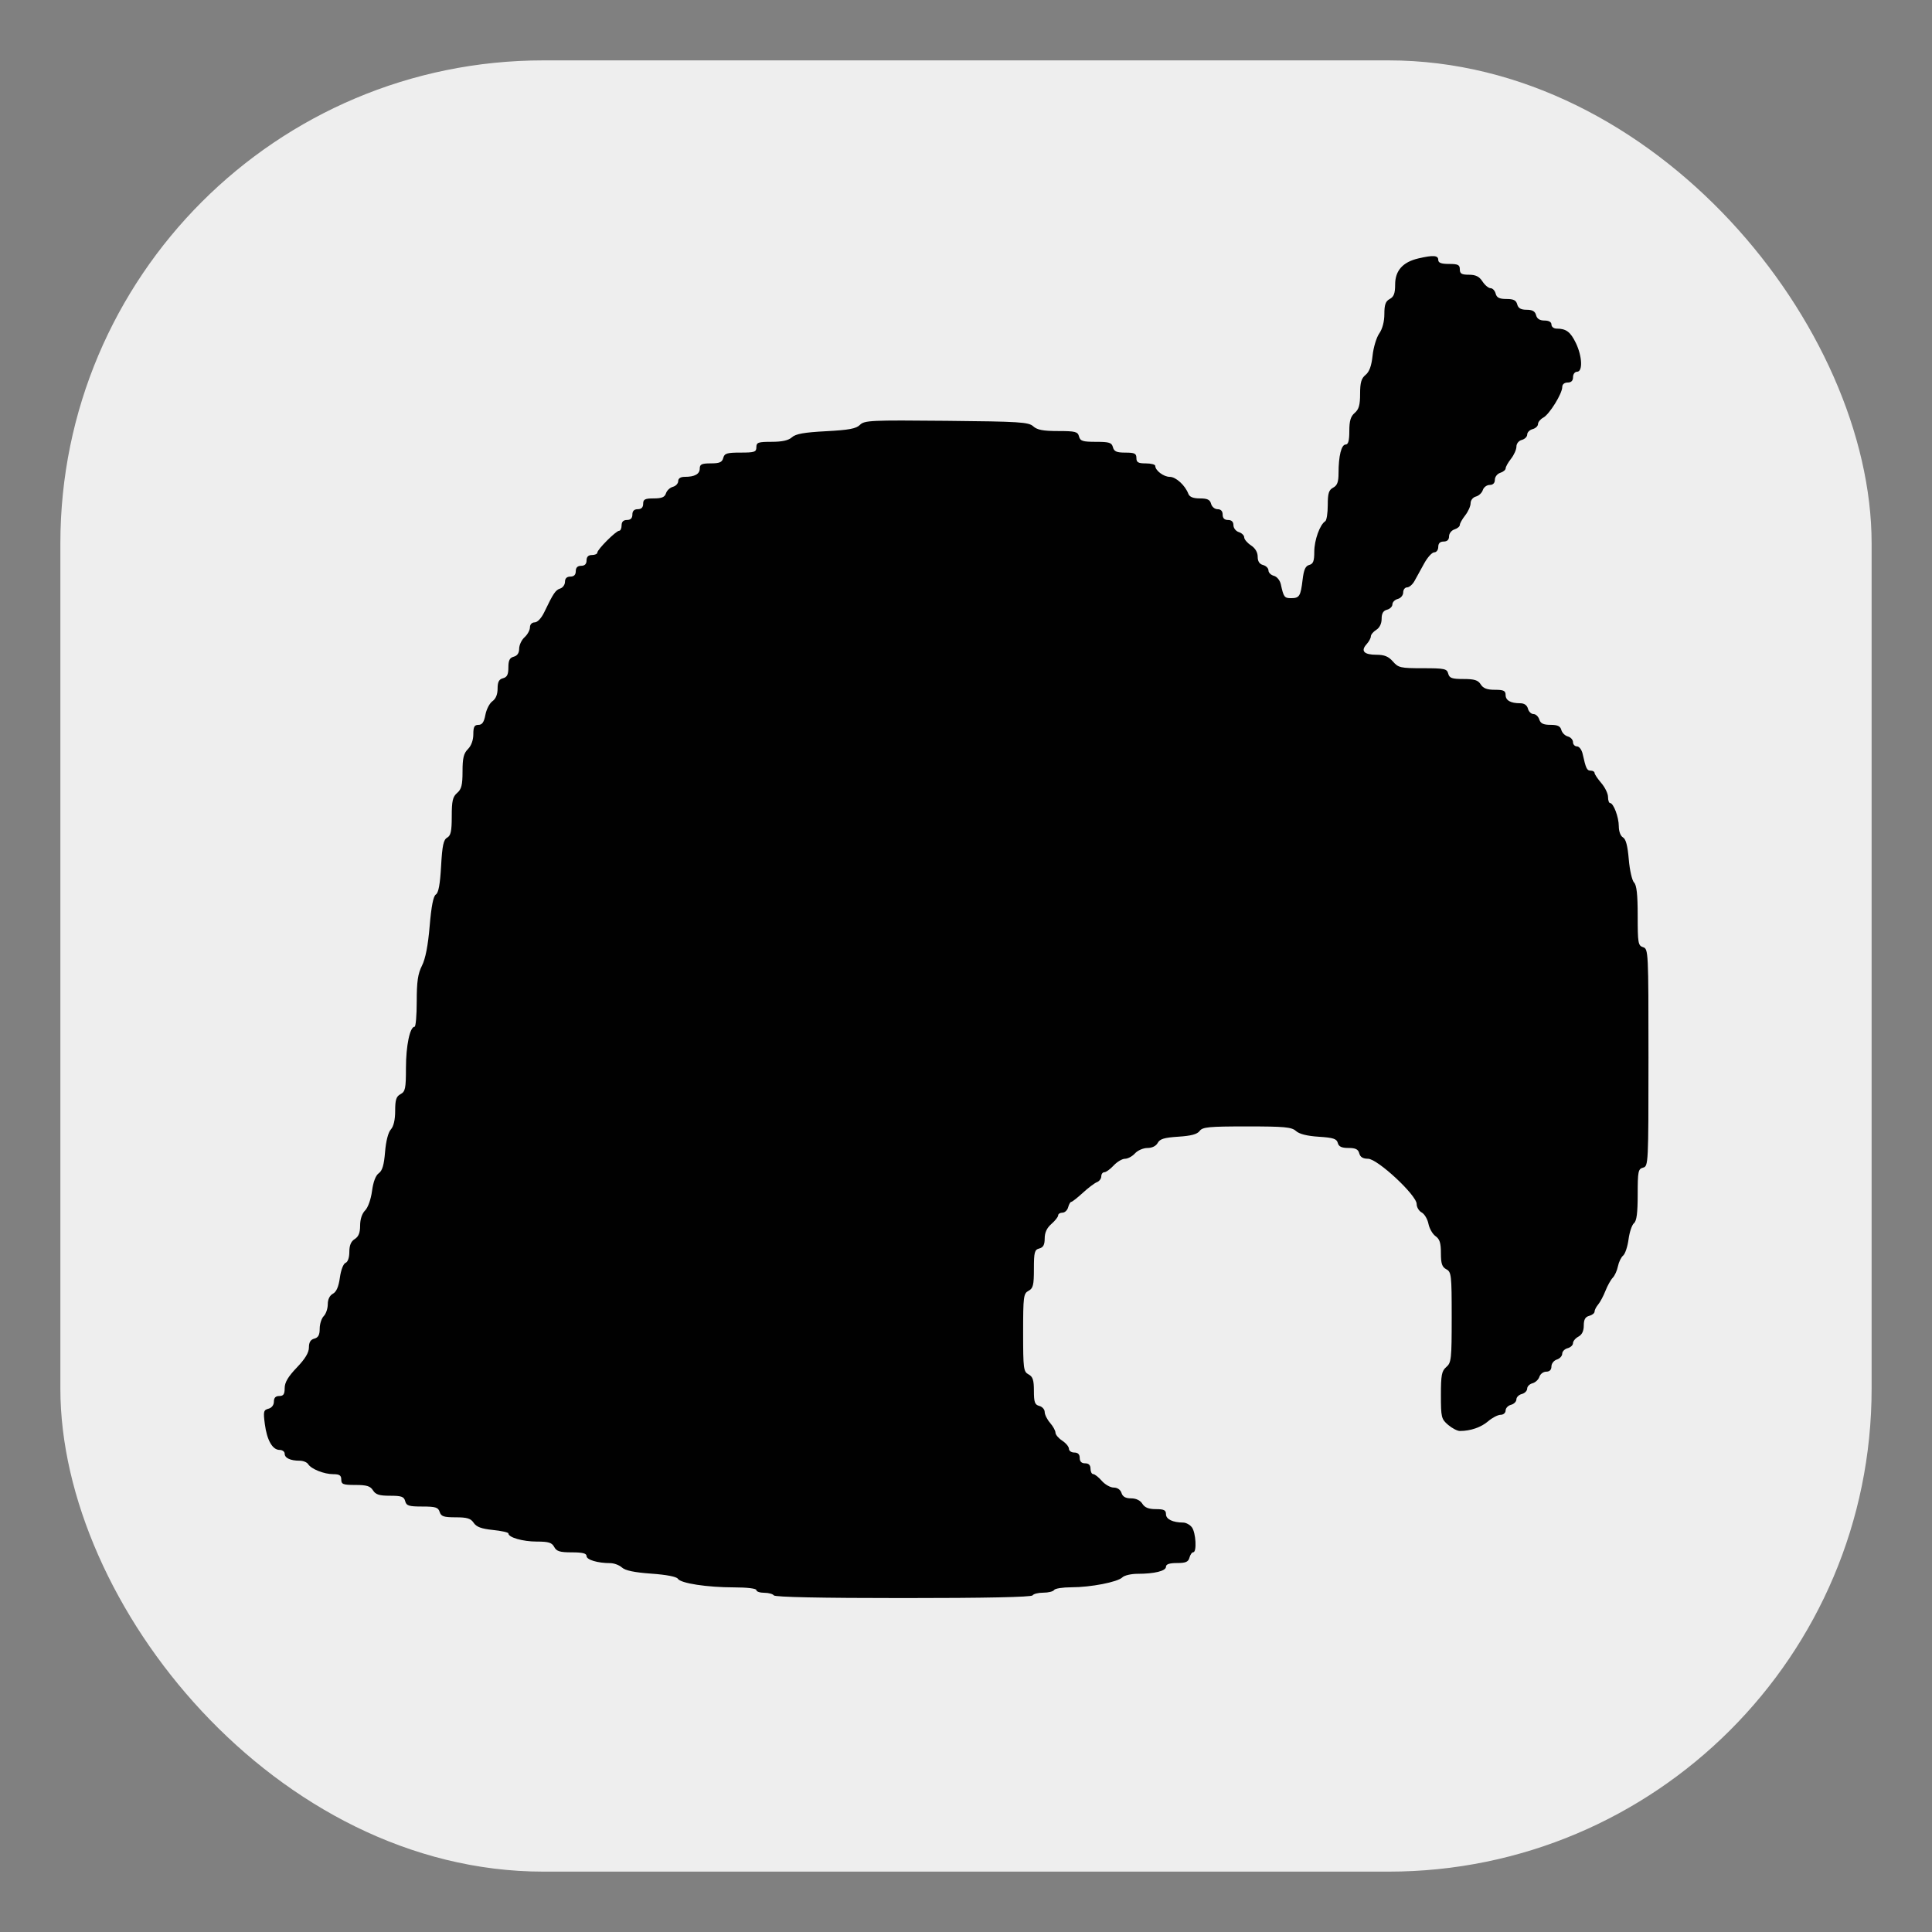 <?xml version="1.0" encoding="UTF-8" standalone="no"?>
<svg
   xmlns:dc="http://purl.org/dc/elements/1.1/"
   xmlns:cc="http://creativecommons.org/ns#"
   xmlns:rdf="http://www.w3.org/1999/02/22-rdf-syntax-ns#"
   xmlns:svg="http://www.w3.org/2000/svg"
   xmlns="http://www.w3.org/2000/svg"
   xmlns:sodipodi="http://sodipodi.sourceforge.net/DTD/sodipodi-0.dtd"
   xmlns:inkscape="http://www.inkscape.org/namespaces/inkscape"
   inkscape:export-ydpi="96.000008"
   inkscape:export-xdpi="96.000008"
   inkscape:export-filename="/home/tristan/Scripts/8values/icon.png"
   sodipodi:docname="icon.svg"
   inkscape:version="1.0 (4035a4fb49, 2020-05-01)"
   id="svg8"
   version="1.1"
   viewBox="0 0 135.467 135.467"
   height="512"
   width="512">
  <rect x="0" y="0" width="135.467" height="135.467" fill="#808080" stroke="none"/>
  <defs
     id="defs2" />
  <sodipodi:namedview
     inkscape:document-rotation="0"
     inkscape:lockguides="true"
     inkscape:window-maximized="1"
     inkscape:window-y="-8"
     inkscape:window-x="-8"
     inkscape:window-height="1027"
     inkscape:window-width="1920"
     units="px"
     showgrid="false"
     inkscape:current-layer="layer1"
     inkscape:document-units="px"
     inkscape:cy="416.2124"
     inkscape:cx="-159.95171"
     inkscape:zoom="0.7"
     inkscape:pageshadow="2"
     inkscape:pageopacity="0.0"
     borderopacity="1.0"
     bordercolor="#666666"
     pagecolor="#ffffff"
     id="base" />
  <g
     transform="translate(0,-161.533)"
     id="layer1"
     inkscape:groupmode="layer"
     inkscape:label="Layer 1">
    <rect
       ry="33.867"
       rx="33.867"
       y="165.767"
       x="4.233"
       height="127"
       width="127"
       id="rect4491"
       style="opacity:1;fill:#eeeeee;fill-opacity:1;fill-rule:nonzero;stroke:none;stroke-width:0.265;stroke-linecap:butt;stroke-linejoin:round;stroke-miterlimit:4;stroke-dasharray:none;stroke-dashoffset:0;stroke-opacity:0.909;paint-order:normal" />
    <path
       id="path44"
       d="m 54.263,273.404 c -0.064,-0.104 -0.367,-0.189 -0.673,-0.189 -0.306,0 -0.556,-0.085 -0.556,-0.189 0,-0.111 -0.646,-0.189 -1.559,-0.19 -1.9,-10e-4 -3.748,-0.285 -3.946,-0.605 -0.09,-0.145 -0.81,-0.284 -1.862,-0.358 -1.184,-0.084 -1.821,-0.217 -2.056,-0.429 -0.187,-0.169 -0.557,-0.308 -0.821,-0.308 -0.881,0 -1.662,-0.233 -1.662,-0.496 0,-0.189 -0.282,-0.26 -1.033,-0.26 -0.839,0 -1.071,-0.071 -1.235,-0.378 -0.164,-0.307 -0.396,-0.378 -1.226,-0.378 -0.978,0 -1.987,-0.29 -1.987,-0.571 0,-0.073 -0.489,-0.182 -1.087,-0.243 -0.805,-0.082 -1.154,-0.212 -1.346,-0.499 -0.207,-0.31 -0.461,-0.388 -1.263,-0.388 -0.838,0 -1.023,-0.062 -1.124,-0.378 -0.102,-0.321 -0.286,-0.378 -1.219,-0.378 -0.94,0 -1.113,-0.055 -1.198,-0.378 -0.083,-0.315 -0.258,-0.378 -1.06,-0.378 -0.756,0 -1.011,-0.081 -1.197,-0.378 -0.187,-0.3 -0.441,-0.378 -1.23,-0.378 -0.868,0 -0.994,-0.048 -0.994,-0.378 0,-0.293 -0.126,-0.378 -0.558,-0.378 -0.649,0 -1.549,-0.359 -1.766,-0.705 -0.083,-0.132 -0.353,-0.24 -0.599,-0.24 -0.644,0 -1.046,-0.189 -1.046,-0.493 0,-0.145 -0.16,-0.263 -0.356,-0.263 -0.499,0 -0.887,-0.682 -1.036,-1.82 -0.114,-0.87 -0.088,-0.979 0.255,-1.069 0.229,-0.06 0.381,-0.257 0.381,-0.495 0,-0.27 0.12,-0.396 0.378,-0.396 0.292,0 0.378,-0.126 0.378,-0.553 0,-0.398 0.238,-0.802 0.85,-1.441 0.588,-0.614 0.85,-1.049 0.85,-1.409 0,-0.362 0.115,-0.551 0.378,-0.62 0.278,-0.073 0.378,-0.258 0.378,-0.697 0,-0.329 0.128,-0.726 0.283,-0.882 0.156,-0.156 0.283,-0.53 0.283,-0.83 0,-0.344 0.133,-0.618 0.36,-0.739 0.245,-0.131 0.401,-0.492 0.488,-1.126 0.073,-0.533 0.243,-0.978 0.396,-1.037 0.161,-0.062 0.268,-0.368 0.268,-0.769 0,-0.461 0.116,-0.738 0.378,-0.902 0.269,-0.168 0.378,-0.441 0.378,-0.947 0,-0.44 0.133,-0.844 0.35,-1.06 0.201,-0.201 0.407,-0.779 0.484,-1.36 0.085,-0.644 0.258,-1.097 0.474,-1.249 0.247,-0.173 0.367,-0.578 0.44,-1.484 0.061,-0.759 0.219,-1.377 0.404,-1.582 0.197,-0.217 0.305,-0.68 0.305,-1.307 0,-0.777 0.075,-1.011 0.378,-1.173 0.333,-0.178 0.378,-0.396 0.378,-1.836 0,-1.556 0.279,-2.889 0.605,-2.889 0.083,0 0.151,-0.8 0.151,-1.778 0,-1.385 0.081,-1.938 0.367,-2.504 0.245,-0.485 0.425,-1.409 0.54,-2.778 0.118,-1.397 0.257,-2.103 0.436,-2.214 0.183,-0.113 0.295,-0.72 0.365,-1.983 0.081,-1.45 0.168,-1.857 0.425,-2.001 0.256,-0.144 0.323,-0.452 0.323,-1.496 0,-1.081 0.067,-1.373 0.378,-1.639 0.303,-0.26 0.378,-0.557 0.378,-1.51 0,-0.934 0.08,-1.267 0.378,-1.564 0.234,-0.234 0.378,-0.63 0.378,-1.039 0,-0.522 0.075,-0.661 0.357,-0.661 0.262,0 0.392,-0.186 0.489,-0.702 0.072,-0.386 0.295,-0.816 0.494,-0.956 0.233,-0.163 0.362,-0.477 0.362,-0.882 0,-0.47 0.096,-0.654 0.378,-0.728 0.287,-0.075 0.378,-0.258 0.378,-0.756 0,-0.498 0.091,-0.681 0.378,-0.756 0.248,-0.065 0.378,-0.258 0.378,-0.56 0,-0.253 0.17,-0.615 0.378,-0.803 0.208,-0.188 0.378,-0.499 0.378,-0.691 0,-0.205 0.136,-0.349 0.331,-0.351 0.195,-0.001 0.47,-0.293 0.67,-0.709 0.641,-1.336 0.792,-1.561 1.124,-1.666 0.183,-0.058 0.332,-0.27 0.332,-0.471 0,-0.239 0.13,-0.365 0.378,-0.365 0.252,0 0.378,-0.126 0.378,-0.378 0,-0.252 0.126,-0.378 0.378,-0.378 0.252,0 0.378,-0.126 0.378,-0.378 0,-0.252 0.126,-0.378 0.378,-0.378 0.208,0 0.378,-0.076 0.378,-0.17 0,-0.221 1.309,-1.531 1.531,-1.531 0.094,0 0.17,-0.17 0.17,-0.378 0,-0.252 0.126,-0.378 0.378,-0.378 0.252,0 0.378,-0.126 0.378,-0.378 0,-0.252 0.126,-0.378 0.378,-0.378 0.252,0 0.378,-0.126 0.378,-0.378 0,-0.314 0.126,-0.378 0.743,-0.378 0.563,0 0.771,-0.087 0.857,-0.358 0.062,-0.197 0.281,-0.401 0.485,-0.455 0.204,-0.053 0.372,-0.233 0.372,-0.398 0,-0.193 0.165,-0.301 0.457,-0.301 0.705,0 1.055,-0.195 1.055,-0.587 0,-0.293 0.141,-0.358 0.774,-0.358 0.615,0 0.794,-0.078 0.872,-0.378 0.085,-0.324 0.258,-0.378 1.211,-0.378 0.986,0 1.112,-0.043 1.112,-0.378 0,-0.334 0.126,-0.378 1.072,-0.378 0.739,0 1.181,-0.099 1.423,-0.318 0.264,-0.239 0.856,-0.344 2.391,-0.425 1.611,-0.085 2.111,-0.179 2.378,-0.446 0.313,-0.313 0.77,-0.334 6.061,-0.283 5.138,0.049 5.761,0.089 6.088,0.386 0.277,0.251 0.696,0.331 1.738,0.331 1.214,0 1.384,0.044 1.472,0.378 0.084,0.323 0.258,0.378 1.189,0.378 0.931,0 1.104,0.055 1.189,0.378 0.079,0.3 0.258,0.378 0.872,0.378 0.648,0 0.774,0.062 0.774,0.378 0,0.306 0.126,0.378 0.661,0.378 0.364,0 0.661,0.079 0.661,0.175 0,0.324 0.59,0.769 1.019,0.769 0.427,0 1.072,0.589 1.302,1.189 0.085,0.222 0.337,0.323 0.809,0.323 0.526,0 0.708,0.088 0.784,0.378 0.055,0.209 0.258,0.378 0.455,0.378 0.23,0 0.356,0.134 0.356,0.378 0,0.252 0.126,0.378 0.378,0.378 0.248,0 0.378,0.126 0.378,0.365 0,0.201 0.17,0.419 0.378,0.485 0.208,0.066 0.378,0.232 0.378,0.369 0,0.137 0.213,0.388 0.472,0.559 0.301,0.197 0.472,0.486 0.472,0.795 0,0.327 0.124,0.518 0.378,0.585 0.208,0.054 0.378,0.224 0.378,0.378 0,0.154 0.171,0.324 0.38,0.379 0.215,0.056 0.427,0.315 0.488,0.597 0.195,0.898 0.249,0.97 0.721,0.97 0.582,0 0.668,-0.139 0.806,-1.303 0.083,-0.697 0.2,-0.957 0.464,-1.026 0.278,-0.073 0.354,-0.271 0.354,-0.932 0,-0.804 0.395,-1.903 0.768,-2.133 0.097,-0.06 0.177,-0.569 0.177,-1.131 0,-0.828 0.072,-1.06 0.378,-1.224 0.289,-0.155 0.378,-0.396 0.378,-1.022 0,-1.197 0.199,-2.001 0.496,-2.001 0.186,0 0.26,-0.269 0.26,-0.947 0,-0.713 0.093,-1.027 0.378,-1.27 0.291,-0.249 0.378,-0.558 0.378,-1.338 0,-0.79 0.085,-1.084 0.383,-1.328 0.266,-0.218 0.416,-0.631 0.492,-1.353 0.06,-0.572 0.27,-1.27 0.467,-1.552 0.224,-0.319 0.359,-0.833 0.359,-1.364 0,-0.658 0.086,-0.897 0.378,-1.054 0.288,-0.154 0.378,-0.396 0.378,-1.013 0,-0.977 0.536,-1.578 1.635,-1.833 1.045,-0.242 1.388,-0.216 1.388,0.106 0,0.205 0.21,0.283 0.756,0.283 0.63,0 0.756,0.063 0.756,0.378 0,0.304 0.126,0.378 0.64,0.378 0.474,0 0.72,0.123 0.949,0.472 0.17,0.26 0.425,0.472 0.567,0.472 0.141,0 0.302,0.17 0.356,0.378 0.075,0.287 0.258,0.378 0.756,0.378 0.498,0 0.681,0.091 0.756,0.378 0.071,0.271 0.258,0.378 0.661,0.378 0.404,0 0.591,0.107 0.661,0.378 0.067,0.255 0.258,0.378 0.589,0.378 0.31,0 0.49,0.104 0.49,0.283 0,0.156 0.163,0.283 0.363,0.283 0.665,0 0.97,0.228 1.345,1.003 0.452,0.935 0.499,2.021 0.088,2.021 -0.157,0 -0.283,0.168 -0.283,0.378 0,0.252 -0.126,0.378 -0.378,0.378 -0.226,0 -0.378,0.126 -0.378,0.314 0,0.464 -0.899,1.916 -1.329,2.146 -0.205,0.11 -0.372,0.314 -0.372,0.454 0,0.14 -0.17,0.299 -0.378,0.354 -0.208,0.054 -0.378,0.224 -0.378,0.378 0,0.154 -0.17,0.324 -0.378,0.378 -0.216,0.056 -0.378,0.258 -0.378,0.469 0,0.204 -0.17,0.586 -0.378,0.851 -0.208,0.264 -0.378,0.568 -0.378,0.674 0,0.107 -0.17,0.248 -0.378,0.314 -0.208,0.066 -0.378,0.284 -0.378,0.485 0,0.235 -0.13,0.365 -0.365,0.365 -0.201,0 -0.416,0.161 -0.479,0.358 -0.062,0.197 -0.281,0.401 -0.485,0.455 -0.21,0.055 -0.372,0.258 -0.372,0.467 0,0.204 -0.17,0.586 -0.378,0.851 -0.208,0.264 -0.378,0.568 -0.378,0.674 0,0.107 -0.17,0.248 -0.378,0.314 -0.208,0.066 -0.378,0.284 -0.378,0.485 0,0.239 -0.13,0.365 -0.378,0.365 -0.252,0 -0.378,0.126 -0.378,0.378 0,0.208 -0.126,0.378 -0.28,0.378 -0.154,0 -0.473,0.351 -0.709,0.781 -0.236,0.429 -0.54,0.982 -0.676,1.228 -0.136,0.246 -0.369,0.448 -0.52,0.448 -0.15,0 -0.273,0.16 -0.273,0.356 0,0.197 -0.169,0.4 -0.378,0.455 -0.208,0.054 -0.378,0.224 -0.378,0.378 0,0.154 -0.17,0.324 -0.378,0.378 -0.267,0.07 -0.378,0.258 -0.378,0.638 0,0.335 -0.143,0.629 -0.378,0.775 -0.208,0.13 -0.378,0.335 -0.378,0.456 0,0.121 -0.136,0.37 -0.302,0.553 -0.426,0.471 -0.177,0.736 0.692,0.736 0.56,0 0.848,0.118 1.157,0.472 0.381,0.438 0.534,0.472 2.095,0.472 1.526,0 1.694,0.036 1.783,0.378 0.083,0.316 0.258,0.378 1.071,0.378 0.767,0 1.022,0.08 1.208,0.378 0.172,0.275 0.441,0.378 0.99,0.378 0.614,0 0.754,0.067 0.754,0.358 0,0.388 0.35,0.587 1.033,0.587 0.276,0 0.471,0.138 0.534,0.378 0.054,0.208 0.229,0.378 0.387,0.378 0.159,0 0.342,0.17 0.408,0.378 0.09,0.284 0.286,0.378 0.786,0.378 0.497,0 0.69,0.092 0.761,0.36 0.052,0.198 0.257,0.403 0.455,0.455 0.198,0.052 0.361,0.23 0.361,0.395 0,0.166 0.126,0.301 0.28,0.301 0.154,0 0.332,0.234 0.396,0.52 0.231,1.038 0.3,1.181 0.566,1.181 0.149,0 0.271,0.072 0.271,0.16 0,0.088 0.213,0.407 0.472,0.709 0.26,0.302 0.472,0.74 0.472,0.974 1.3e-4,0.234 0.064,0.426 0.142,0.427 0.243,0.003 0.614,0.99 0.614,1.633 0,0.357 0.122,0.683 0.292,0.778 0.202,0.113 0.327,0.587 0.407,1.536 0.063,0.755 0.23,1.488 0.37,1.628 0.183,0.183 0.255,0.842 0.255,2.334 0,1.914 0.03,2.089 0.378,2.2 0.37,0.117 0.378,0.286 0.378,7.739 0,7.46 -0.008,7.621 -0.378,7.718 -0.344,0.09 -0.378,0.258 -0.378,1.889 0,1.287 -0.073,1.85 -0.26,2.005 -0.143,0.118 -0.315,0.63 -0.382,1.137 -0.067,0.507 -0.238,1.018 -0.379,1.135 -0.141,0.117 -0.305,0.456 -0.365,0.753 -0.059,0.297 -0.222,0.657 -0.361,0.799 -0.139,0.142 -0.37,0.557 -0.513,0.92 -0.143,0.364 -0.373,0.796 -0.512,0.96 -0.139,0.164 -0.252,0.388 -0.252,0.498 0,0.11 -0.17,0.244 -0.378,0.298 -0.274,0.072 -0.378,0.258 -0.378,0.677 0,0.385 -0.126,0.646 -0.378,0.78 -0.208,0.111 -0.378,0.317 -0.378,0.457 0,0.14 -0.17,0.299 -0.378,0.354 -0.208,0.054 -0.378,0.229 -0.378,0.387 0,0.159 -0.17,0.342 -0.378,0.408 -0.208,0.066 -0.378,0.284 -0.378,0.485 0,0.235 -0.13,0.365 -0.365,0.365 -0.201,0 -0.416,0.161 -0.479,0.358 -0.062,0.197 -0.281,0.401 -0.485,0.455 -0.204,0.053 -0.372,0.223 -0.372,0.376 0,0.154 -0.17,0.324 -0.378,0.378 -0.208,0.054 -0.378,0.224 -0.378,0.378 0,0.154 -0.17,0.324 -0.378,0.378 -0.208,0.054 -0.378,0.234 -0.378,0.4 0,0.167 -0.156,0.301 -0.349,0.301 -0.192,0 -0.586,0.204 -0.877,0.454 -0.496,0.426 -1.235,0.68 -1.981,0.68 -0.179,0 -0.551,-0.194 -0.827,-0.431 -0.472,-0.405 -0.502,-0.53 -0.502,-2.081 0,-1.416 0.054,-1.695 0.378,-1.973 0.35,-0.3 0.378,-0.557 0.378,-3.488 0,-2.971 -0.023,-3.177 -0.378,-3.366 -0.299,-0.16 -0.378,-0.396 -0.378,-1.13 0,-0.712 -0.087,-0.989 -0.377,-1.191 -0.207,-0.145 -0.431,-0.536 -0.497,-0.868 -0.067,-0.332 -0.28,-0.689 -0.474,-0.793 -0.194,-0.104 -0.353,-0.372 -0.353,-0.595 0,-0.618 -2.746,-3.172 -3.41,-3.172 -0.356,0 -0.546,-0.117 -0.614,-0.378 -0.075,-0.287 -0.258,-0.378 -0.756,-0.378 -0.484,0 -0.682,-0.094 -0.75,-0.354 -0.076,-0.29 -0.318,-0.369 -1.334,-0.433 -0.815,-0.052 -1.364,-0.19 -1.598,-0.402 -0.305,-0.276 -0.798,-0.322 -3.439,-0.322 -2.68,0 -3.113,0.042 -3.317,0.32 -0.167,0.228 -0.596,0.343 -1.491,0.4 -0.985,0.063 -1.298,0.157 -1.447,0.436 -0.117,0.219 -0.395,0.356 -0.721,0.356 -0.292,0 -0.685,0.17 -0.873,0.378 -0.188,0.208 -0.503,0.378 -0.7,0.378 -0.197,0 -0.555,0.213 -0.796,0.472 -0.241,0.26 -0.534,0.472 -0.652,0.472 -0.118,0 -0.215,0.13 -0.215,0.289 0,0.159 -0.137,0.342 -0.303,0.406 -0.167,0.064 -0.613,0.401 -0.992,0.749 -0.379,0.348 -0.743,0.633 -0.809,0.634 -0.066,5.3e-4 -0.164,0.171 -0.219,0.379 -0.054,0.208 -0.234,0.378 -0.4,0.378 -0.166,0 -0.301,0.086 -0.301,0.19 0,0.105 -0.213,0.375 -0.472,0.601 -0.32,0.278 -0.472,0.606 -0.472,1.016 0,0.446 -0.099,0.631 -0.378,0.704 -0.333,0.087 -0.378,0.258 -0.378,1.433 0,1.141 -0.055,1.363 -0.378,1.536 -0.351,0.188 -0.378,0.396 -0.378,2.929 0,2.534 0.027,2.741 0.378,2.929 0.302,0.161 0.378,0.396 0.378,1.158 0,0.797 0.063,0.972 0.378,1.055 0.208,0.054 0.378,0.246 0.378,0.426 0,0.18 0.17,0.523 0.378,0.763 0.208,0.24 0.378,0.548 0.378,0.686 0,0.138 0.213,0.39 0.472,0.56 0.26,0.17 0.472,0.427 0.472,0.571 0,0.144 0.17,0.262 0.378,0.262 0.252,0 0.378,0.126 0.378,0.378 0,0.252 0.126,0.378 0.378,0.378 0.252,0 0.378,0.126 0.378,0.378 0,0.208 0.086,0.378 0.19,0.378 0.105,0 0.375,0.213 0.601,0.472 0.226,0.26 0.602,0.472 0.836,0.472 0.26,0 0.472,0.147 0.546,0.378 0.084,0.264 0.286,0.378 0.673,0.378 0.348,0 0.64,0.14 0.789,0.378 0.168,0.269 0.441,0.378 0.947,0.378 0.57,0 0.71,0.07 0.71,0.356 0,0.351 0.473,0.581 1.208,0.586 0.196,0.002 0.47,0.151 0.608,0.333 0.281,0.37 0.356,1.748 0.096,1.748 -0.092,0 -0.211,0.17 -0.266,0.378 -0.079,0.3 -0.258,0.378 -0.872,0.378 -0.53,0 -0.774,0.082 -0.774,0.26 0,0.296 -0.804,0.496 -1.995,0.496 -0.447,0 -0.926,0.112 -1.063,0.249 -0.331,0.329 -2.216,0.696 -3.577,0.696 -0.6,0 -1.144,0.085 -1.208,0.189 -0.064,0.104 -0.404,0.189 -0.756,0.189 -0.352,0 -0.692,0.085 -0.756,0.189 -0.075,0.122 -3.306,0.189 -9.071,0.189 -5.766,0 -8.996,-0.067 -9.071,-0.189 z"
       style="fill:#010101;fill-opacity:1;stroke-width:0.189" />
  </g>
</svg>
